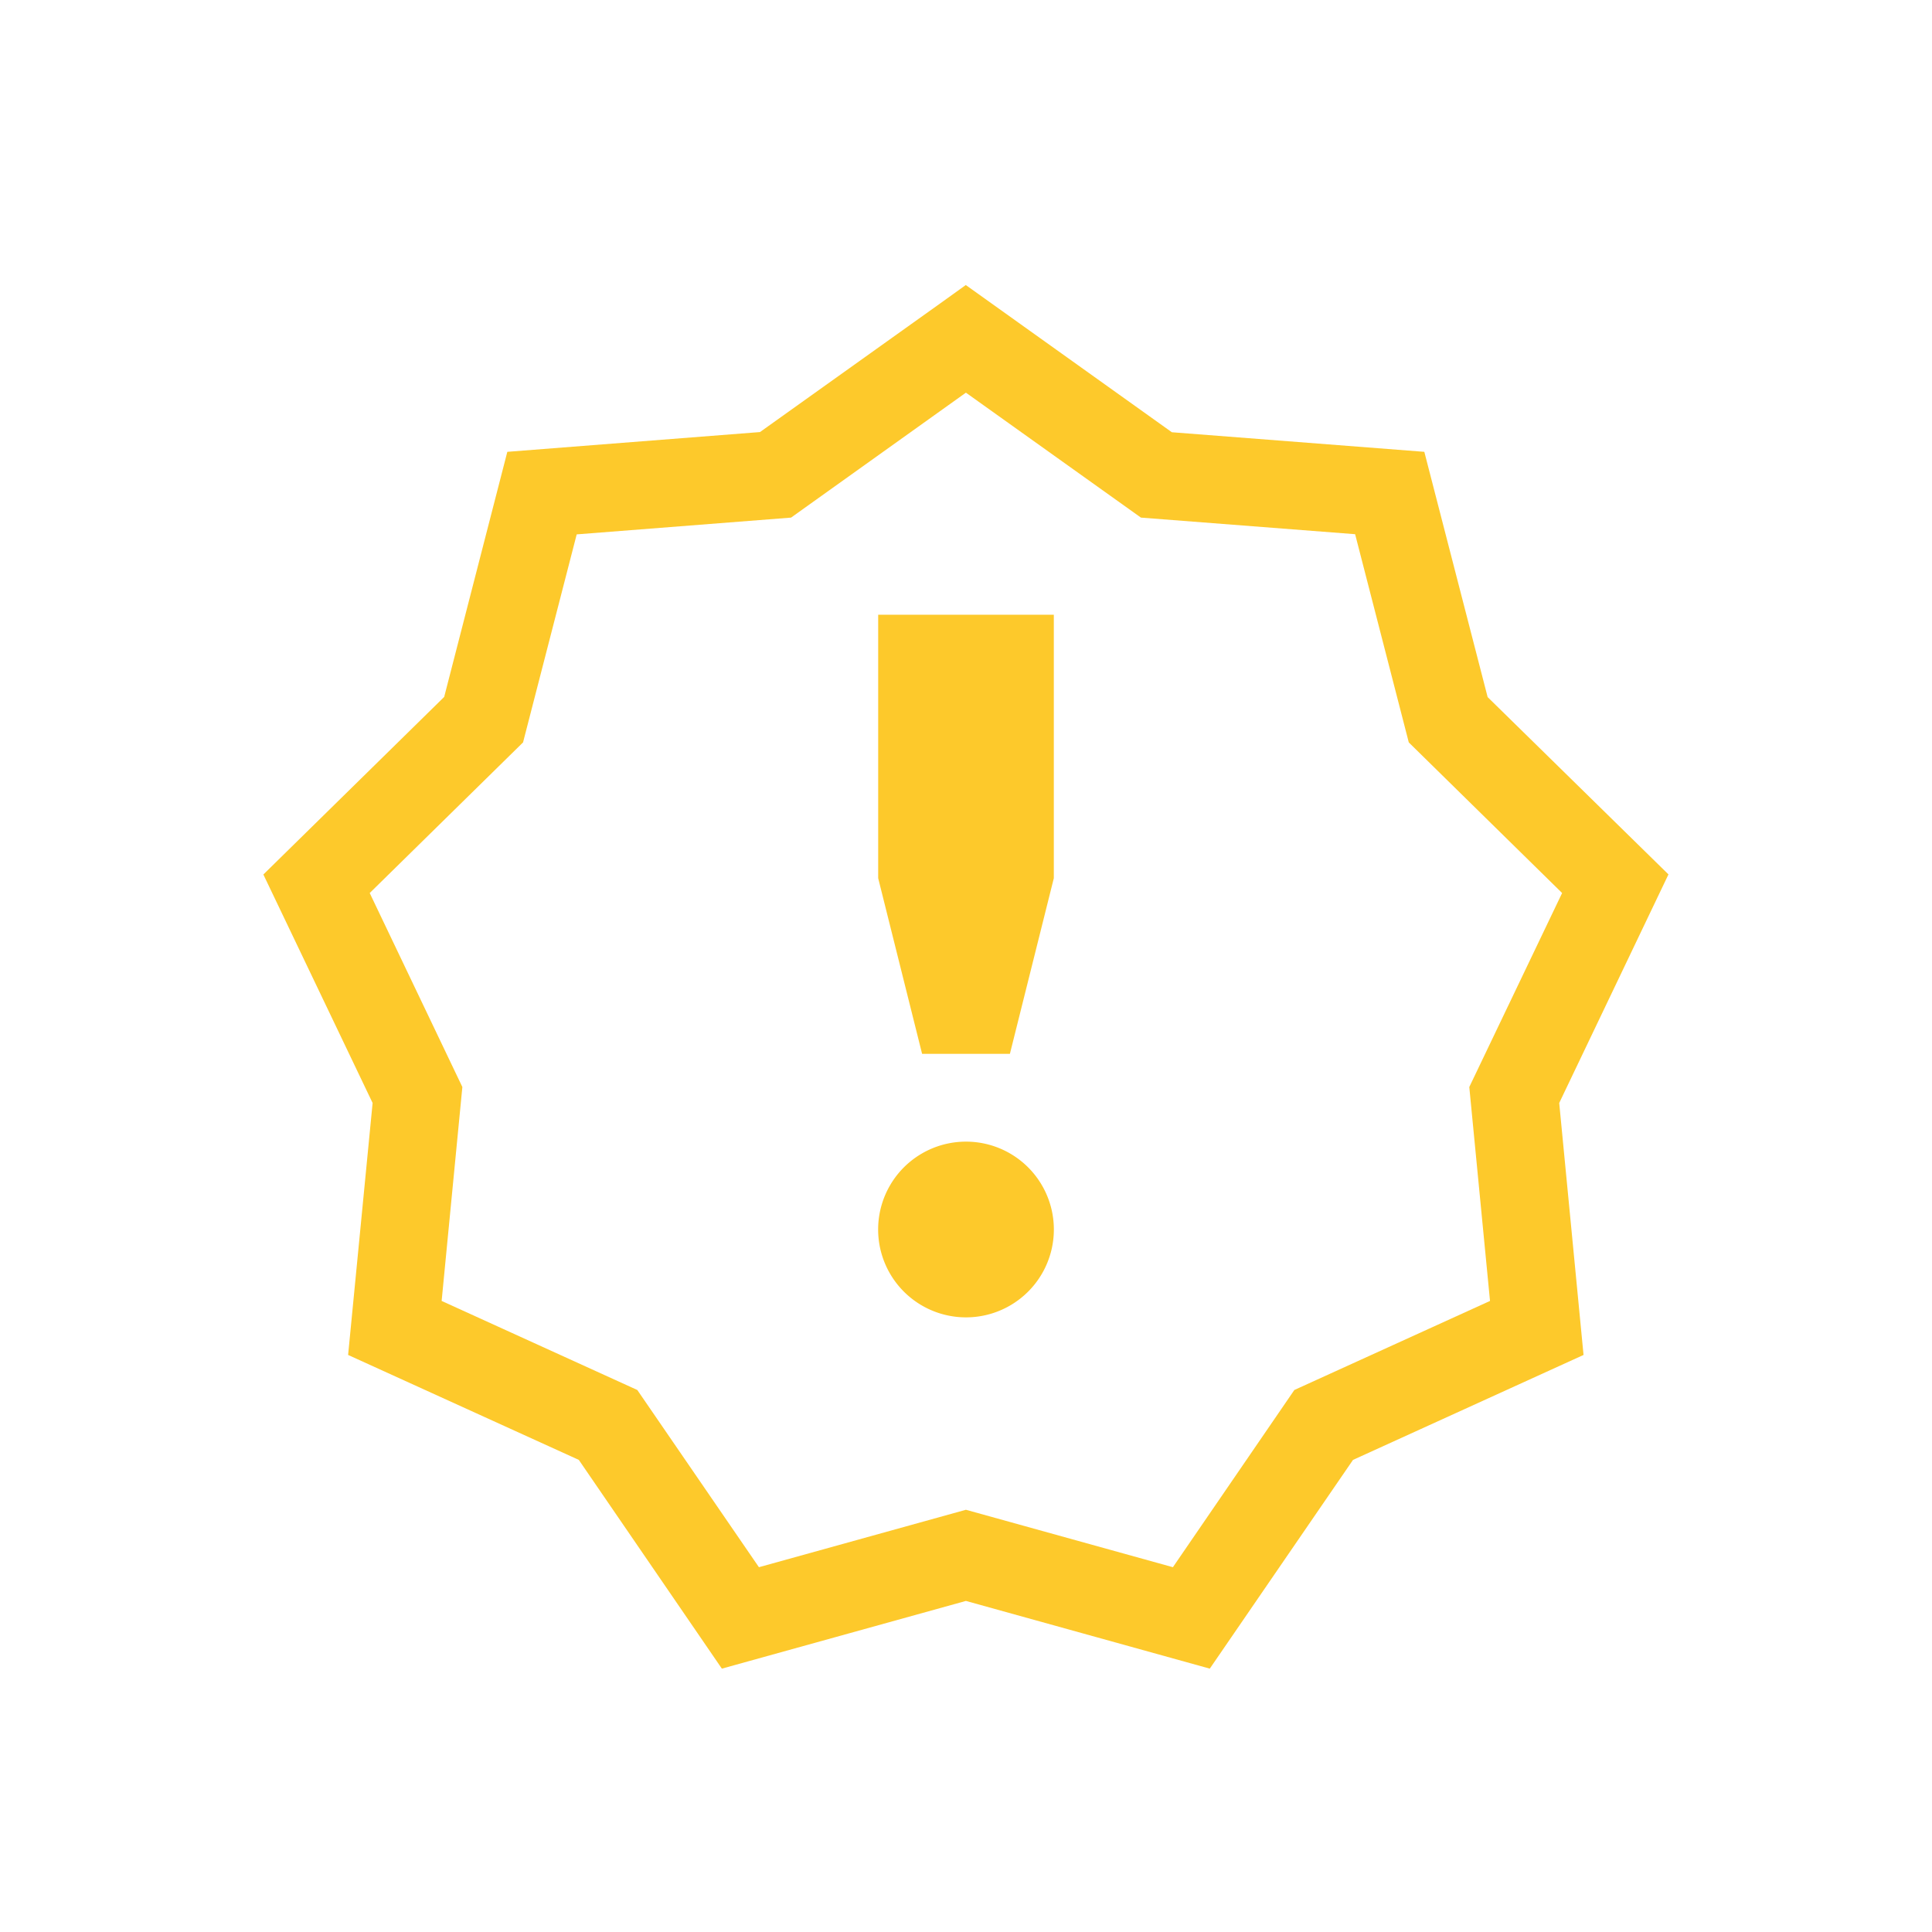 <svg width="22" height="22" version="1.1" xmlns="http://www.w3.org/2000/svg">
 <path d="m11 3.244-0.291 0.209-2.055 1.467-2.877 0.225-0.719 2.791-2.059 2.022 1.244 2.602-0.279 2.869 2.627 1.195 1.629 2.377 2.779-0.771 2.777 0.771 1.631-2.377 2.625-1.195-0.277-2.869 1.244-2.603-2.059-2.019-0.721-2.793-2.875-0.223-2.346-1.676zm0 1.228 1.992 1.422 2.439 0.189 0.611 2.371 1.746 1.715-1.057 2.209 0.236 2.436-2.228 1.014-1.383 2.018-2.357-0.654-2.357 0.654-1.385-2.018-2.228-1.014 0.236-2.436-1.055-2.209 1.746-1.715 0.611-2.369 2.441-0.191 1.99-1.422z" color="#000000" color-rendering="auto" dominant-baseline="auto" fill="#fdc92b" image-rendering="auto" shape-rendering="auto" solid-color="#000000" stop-color="#000000" style="font-feature-settings:normal;font-variant-alternates:normal;font-variant-caps:normal;font-variant-east-asian:normal;font-variant-ligatures:normal;font-variant-numeric:normal;font-variant-position:normal;font-variation-settings:normal;inline-size:0;isolation:auto;mix-blend-mode:normal;shape-margin:0;shape-padding:0;text-decoration-color:#000000;text-decoration-line:none;text-decoration-style:solid;text-indent:0;text-orientation:mixed;text-transform:none;white-space:normal"/>
 <path d="m10 7h2v3l-0.5 2h-1l-0.5-2z" color="#000000" fill="#fdc92b" stroke-width=".761" style="font-feature-settings:normal;font-variant-alternates:normal;font-variant-caps:normal;font-variant-ligatures:normal;font-variant-numeric:normal;font-variant-position:normal;isolation:auto;mix-blend-mode:normal;shape-padding:0;text-decoration-color:#000000;text-decoration-line:none;text-decoration-style:solid;text-indent:0;text-orientation:mixed;text-transform:none;white-space:normal"/>
 <path d="m11 13a1 1 0 1 1 0 2.001 1 1 0 0 1 0-2.001z" color="#000000" fill="#fdc92b" stroke-width=".761" style="font-feature-settings:normal;font-variant-alternates:normal;font-variant-caps:normal;font-variant-ligatures:normal;font-variant-numeric:normal;font-variant-position:normal;isolation:auto;mix-blend-mode:normal;shape-padding:0;text-decoration-color:#000000;text-decoration-line:none;text-decoration-style:solid;text-indent:0;text-orientation:mixed;text-transform:none;white-space:normal"/>
</svg>
